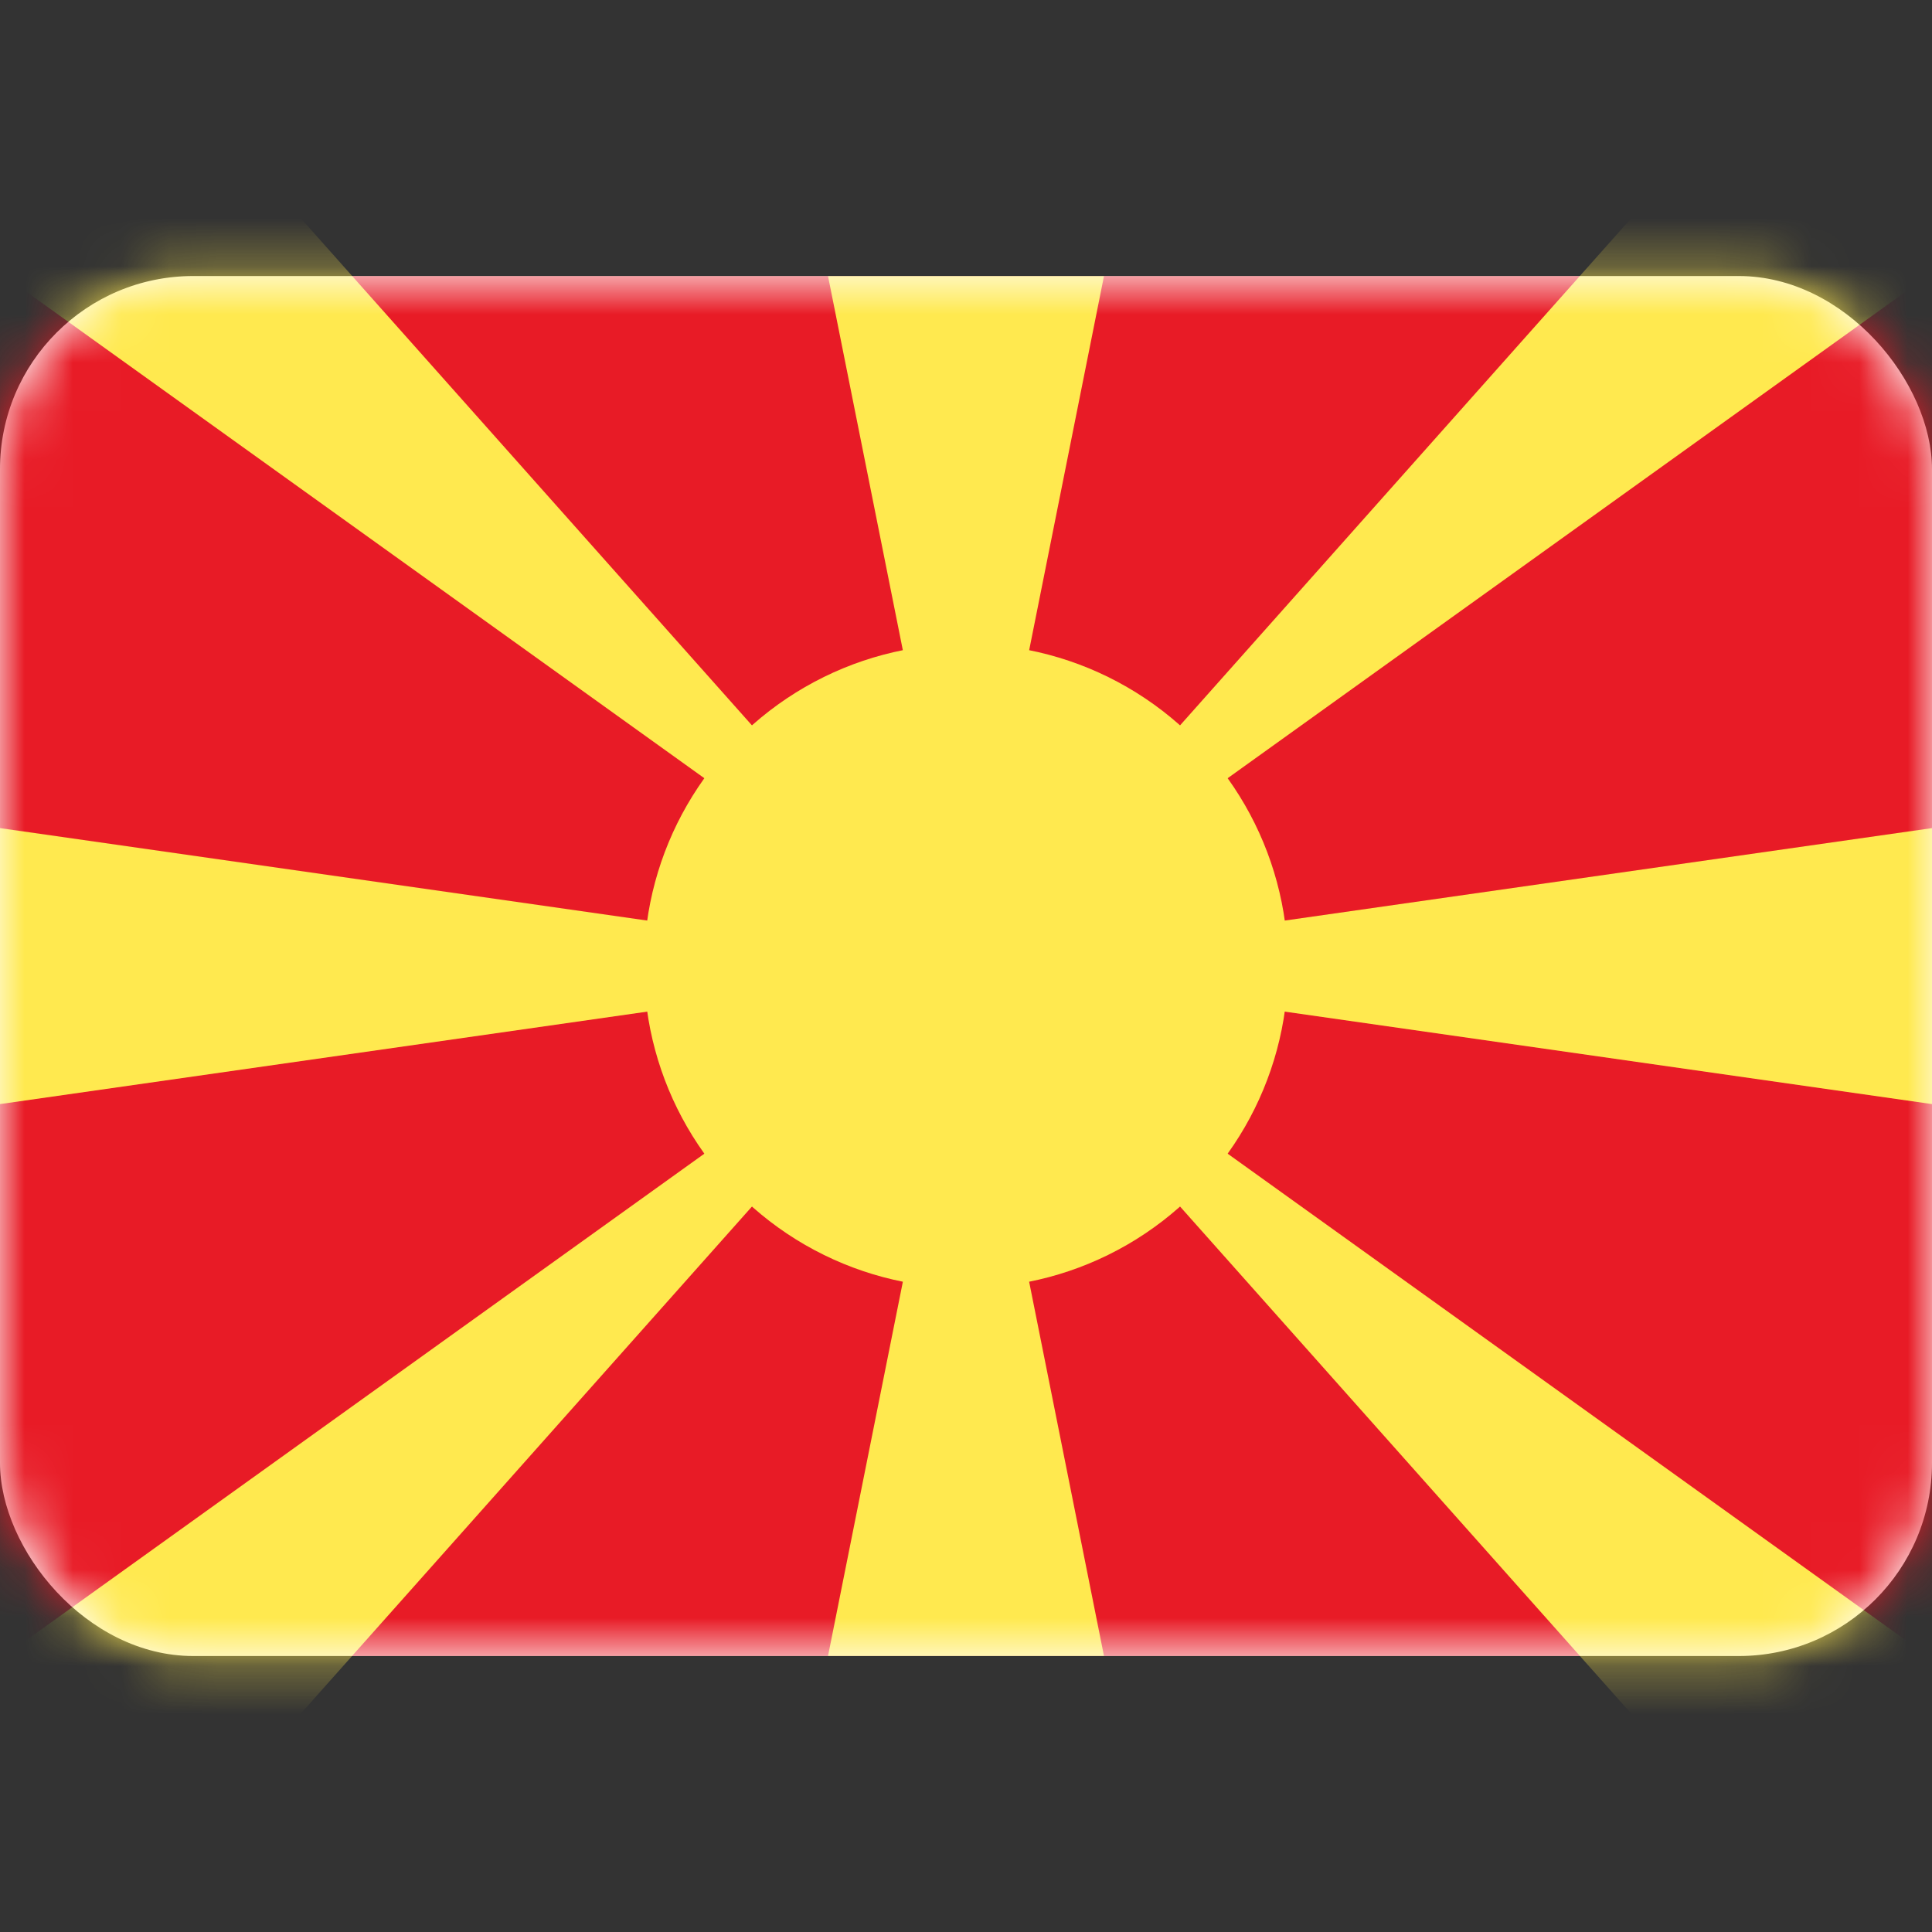 <svg width="40" height="40" viewBox="0 0 40 40" fill="none" xmlns="http://www.w3.org/2000/svg">
<rect x="0" y="0" width="40" height="40" fill="#333333" stroke="none"/>
<rect y="5.715" width="40" height="28.571" rx="4" fill="white"/>
<mask id="mask0_101_3480" style="mask-type:luminance" maskUnits="userSpaceOnUse" x="0" y="5" width="40" height="30">
<rect y="5.715" width="40" height="28.571" rx="4" fill="white"/>
</mask>
<g mask="url(#mask0_101_3480)">
<rect y="5.715" width="40" height="28.571" fill="#E81B26"/>
<ellipse cx="20" cy="20" rx="4.762" ry="4.762" fill="#FFE94F"/>
<path fill-rule="evenodd" clip-rule="evenodd" d="M0 17.145L20 20.002L40 17.145V22.859L20 20.002L0 22.859V17.145Z" fill="#FFE94F"/>
<path fill-rule="evenodd" clip-rule="evenodd" d="M-1.021 35.082L20 19.999L37.197 0.67L41.021 4.916L20 19.999L2.802 39.329L-1.021 35.082Z" fill="#FFE94F"/>
<path fill-rule="evenodd" clip-rule="evenodd" d="M41.022 35.082L20 19.999L2.803 0.67L-1.021 4.916L20 19.999L37.198 39.329L41.022 35.082Z" fill="#FFE94F"/>
<path fill-rule="evenodd" clip-rule="evenodd" d="M20 20.001L17.143 5.715H22.857L20 20.001L22.857 34.286H17.143L20 20.001Z" fill="#FFE94F"/>
<ellipse cx="20" cy="19.999" rx="6.667" ry="6.667" fill="#FFE94F"/>
</g>
</svg>
